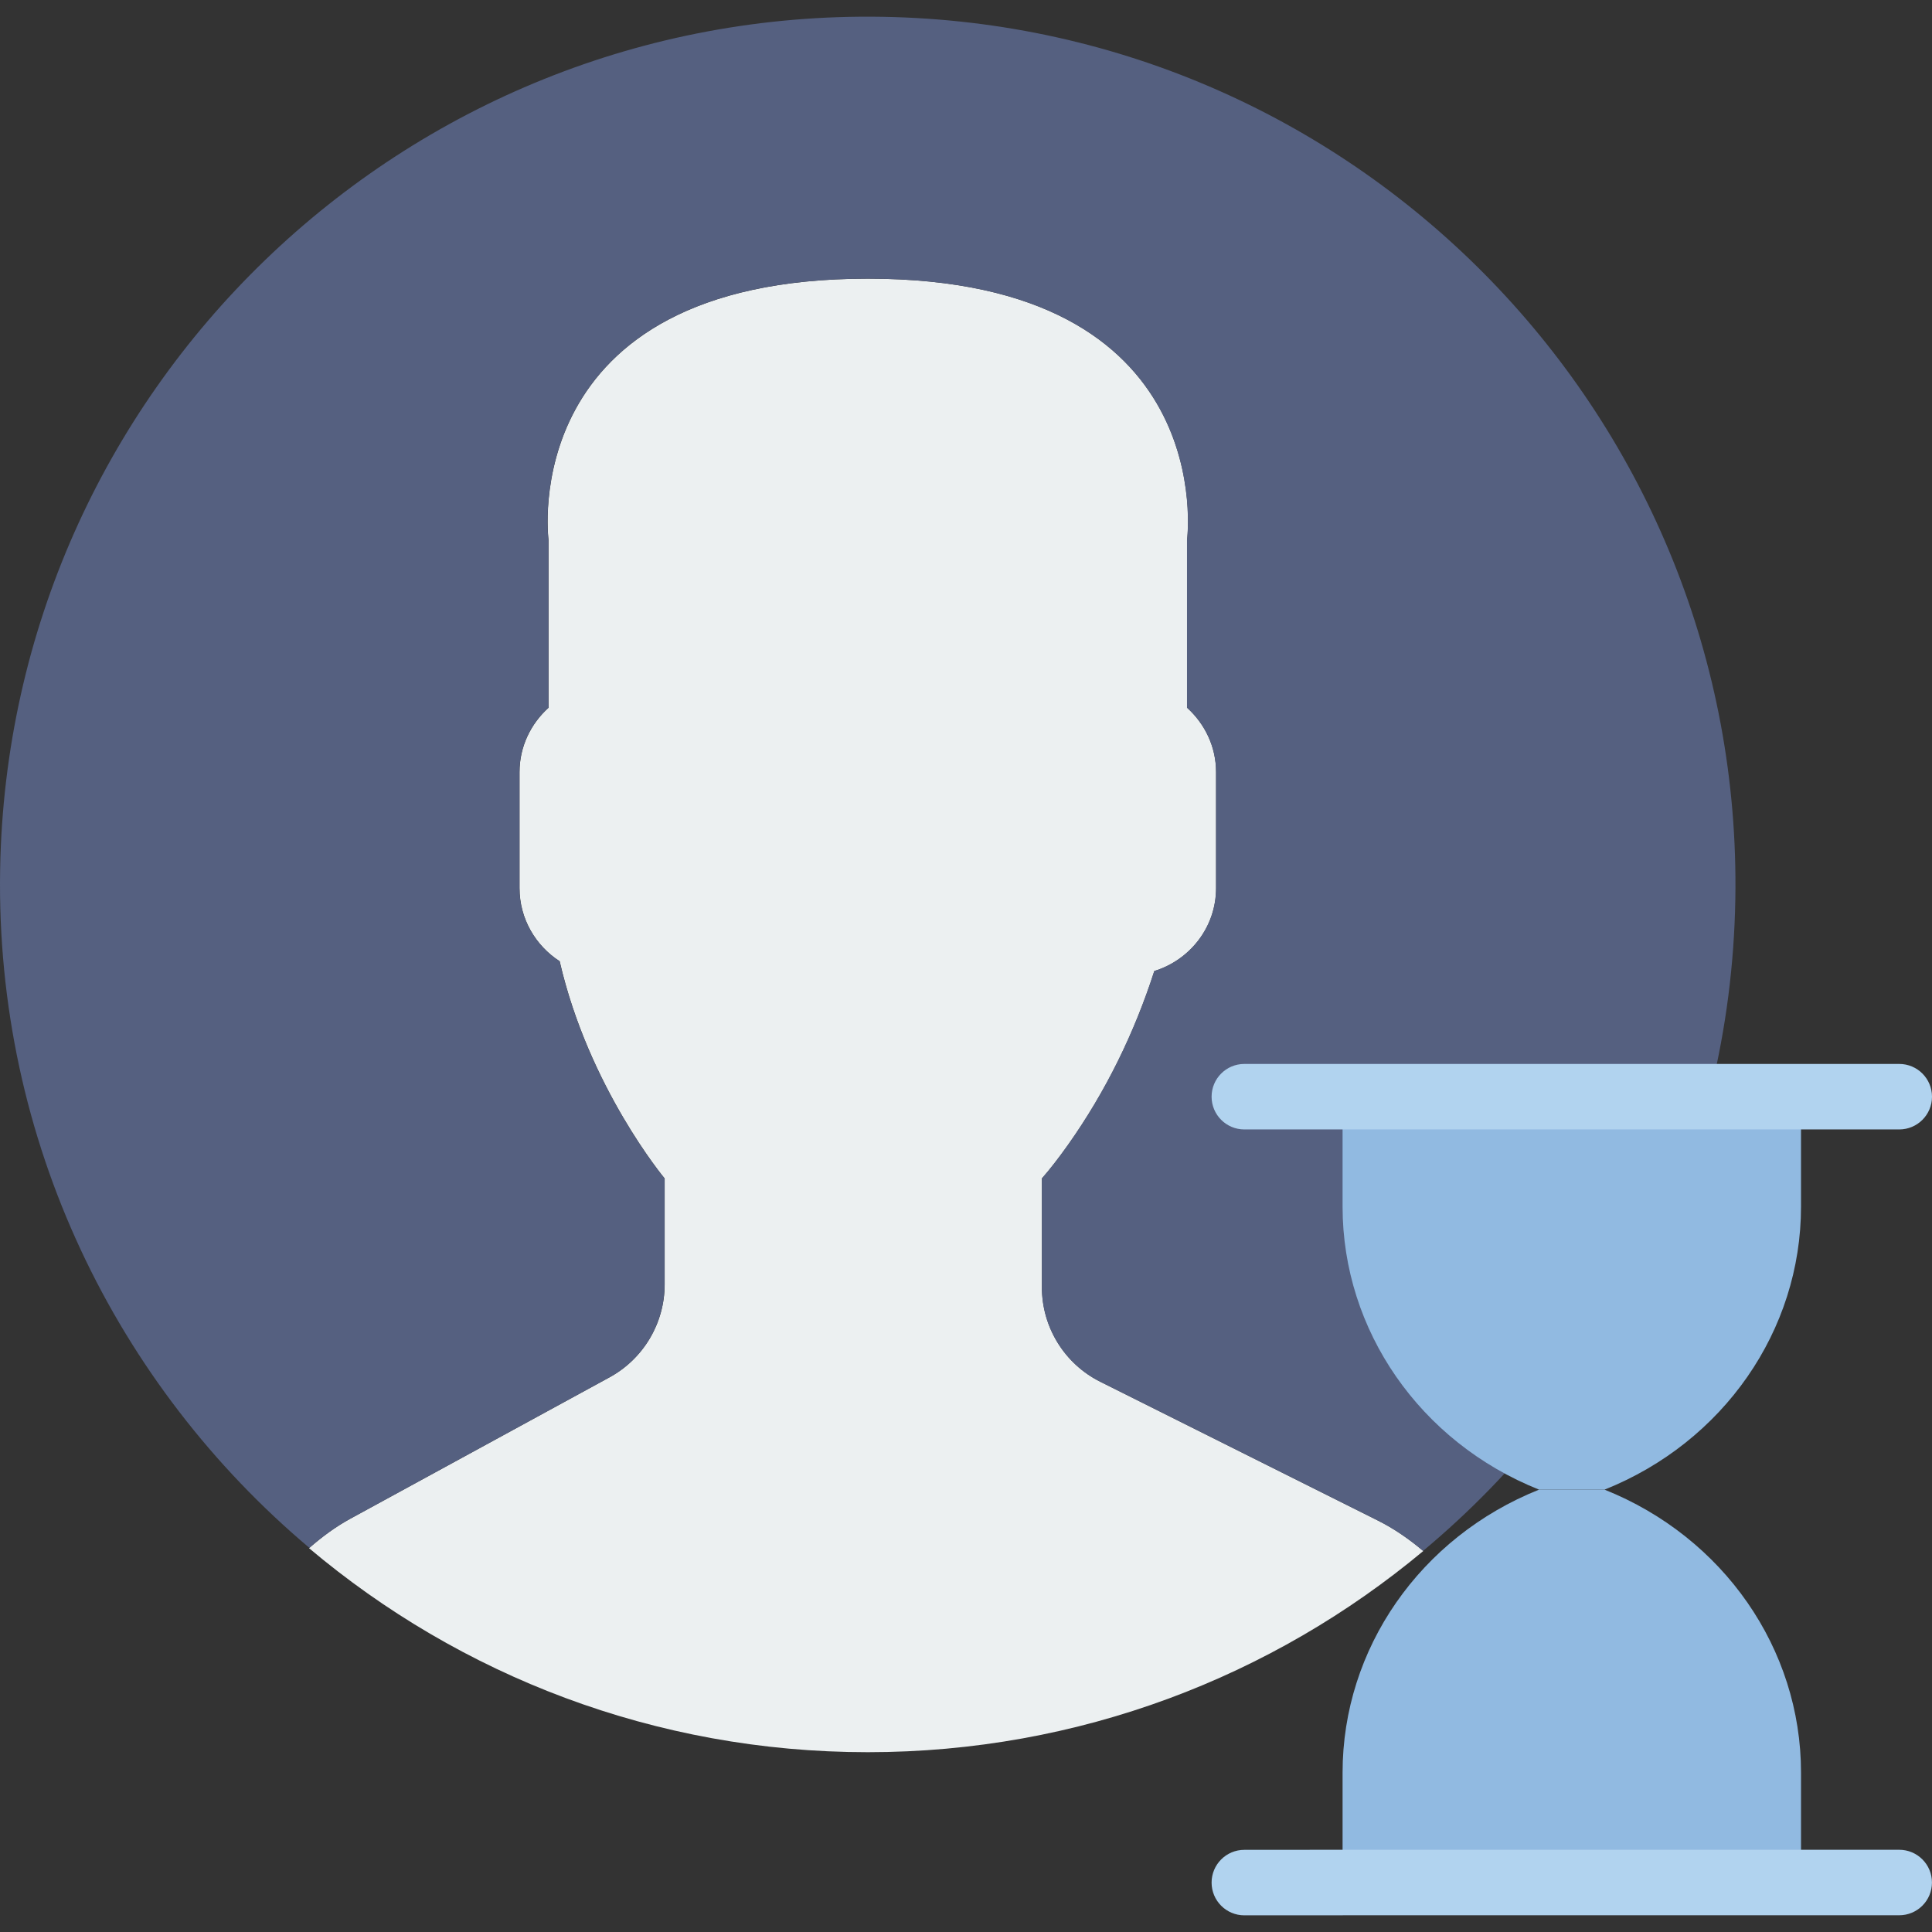 <?xml version="1.0" encoding="iso-8859-1"?>
<!-- Generator: Adobe Illustrator 18.0.0, SVG Export Plug-In . SVG Version: 6.00 Build 0)  -->
<!DOCTYPE svg PUBLIC "-//W3C//DTD SVG 1.1//EN" "http://www.w3.org/Graphics/SVG/1.1/DTD/svg11.dtd">
<svg version="1.1" id="Capa_1" xmlns="http://www.w3.org/2000/svg" xmlns:xlink="http://www.w3.org/1999/xlink" x="0px" y="0px"
	 viewBox="0 0 59 59" style="enable-background:new 0 0 59 59;" xml:space="preserve">
<rect x="0" y="0" width="59" height="59" fill="#333333" stroke="none"/>
<g>
	<g>
		<path style="fill:#ECF0F1;" d="M18.613,42.062l-7.907,4.313c-0.464,0.253-0.881,0.564-1.269,0.903
			c4.611,3.886,10.562,6.231,17.064,6.231c6.454,0,12.367-2.31,16.964-6.144c-0.424-0.358-0.884-0.68-1.394-0.934l-8.467-4.233
			c-1.094-0.547-1.785-1.665-1.785-2.888v-3.322c0.238-0.271,0.51-0.619,0.801-1.03c1.154-1.63,2.027-3.423,2.632-5.304
			c1.086-0.335,1.886-1.338,1.886-2.53v-3.546c0-0.78-0.347-1.477-0.886-1.965v-5.126c0,0,1.053-7.977-9.75-7.977
			s-9.75,7.977-9.75,7.977v5.126c-0.54,0.488-0.886,1.185-0.886,1.965v3.546c0,0.934,0.491,1.756,1.226,2.231
			c0.886,3.857,3.206,6.633,3.206,6.633v3.24C20.296,40.408,19.65,41.496,18.613,42.062z"/>
		<g>
			<path style="fill:#556080;" d="M26.953,0.513C12.32,0.263,0.254,11.923,0.004,26.556C-0.138,34.853,3.56,42.31,9.448,47.269
				c0.385-0.336,0.798-0.644,1.257-0.894l7.907-4.313c1.037-0.566,1.683-1.653,1.683-2.835v-3.24c0,0-2.321-2.776-3.206-6.633
				c-0.734-0.475-1.226-1.296-1.226-2.231v-3.546c0-0.78,0.347-1.477,0.886-1.965v-5.126c0,0-1.053-7.977,9.75-7.977
				s9.75,7.977,9.75,7.977v5.126c0.54,0.488,0.886,1.185,0.886,1.965v3.546c0,1.192-0.8,2.195-1.886,2.53
				c-0.605,1.881-1.478,3.674-2.632,5.304c-0.291,0.411-0.563,0.759-0.801,1.03v3.322c0,1.223,0.691,2.342,1.785,2.888l8.467,4.233
				c0.508,0.254,0.967,0.575,1.39,0.932c5.71-4.762,9.399-11.882,9.536-19.9C53.246,12.829,41.587,0.764,26.953,0.513z"/>
		</g>
	</g>
	<g>
		<path style="fill:#91BAE1;" d="M49,45.491h-2l0,0c-3.633-1.453-6-4.861-6-8.64v-3.36h14v3.36C55,40.629,52.634,44.038,49,45.491
			L49,45.491z"/>
		<path style="fill:#91BAE1;" d="M47,45.491h2l0,0c3.633,1.453,6,4.861,6,8.64v3.36H41v-3.36C41,50.352,43.367,46.944,47,45.491
			L47,45.491z"/>
		<g>
			<path style="fill:#B1D3EF;" d="M38,34.491h1h2h17c0.553,0,1-0.448,1-1s-0.447-1-1-1H41h-2h-1c-0.553,0-1,0.448-1,1
				S37.447,34.491,38,34.491z"/>
			<path style="fill:#B1D3EF;" d="M57.999,56.489h-18c-0.003,0-0.006,0.002-0.01,0.002H38c-0.553,0-1,0.448-1,1s0.447,1,1,1h3
				c0.003,0,0.006-0.002,0.01-0.002h16.989c0.553,0,1-0.448,1-1S58.552,56.489,57.999,56.489z"/>
		</g>
	</g>
</g>
<g>
</g>
<g>
</g>
<g>
</g>
<g>
</g>
<g>
</g>
<g>
</g>
<g>
</g>
<g>
</g>
<g>
</g>
<g>
</g>
<g>
</g>
<g>
</g>
<g>
</g>
<g>
</g>
<g>
</g>
</svg>
